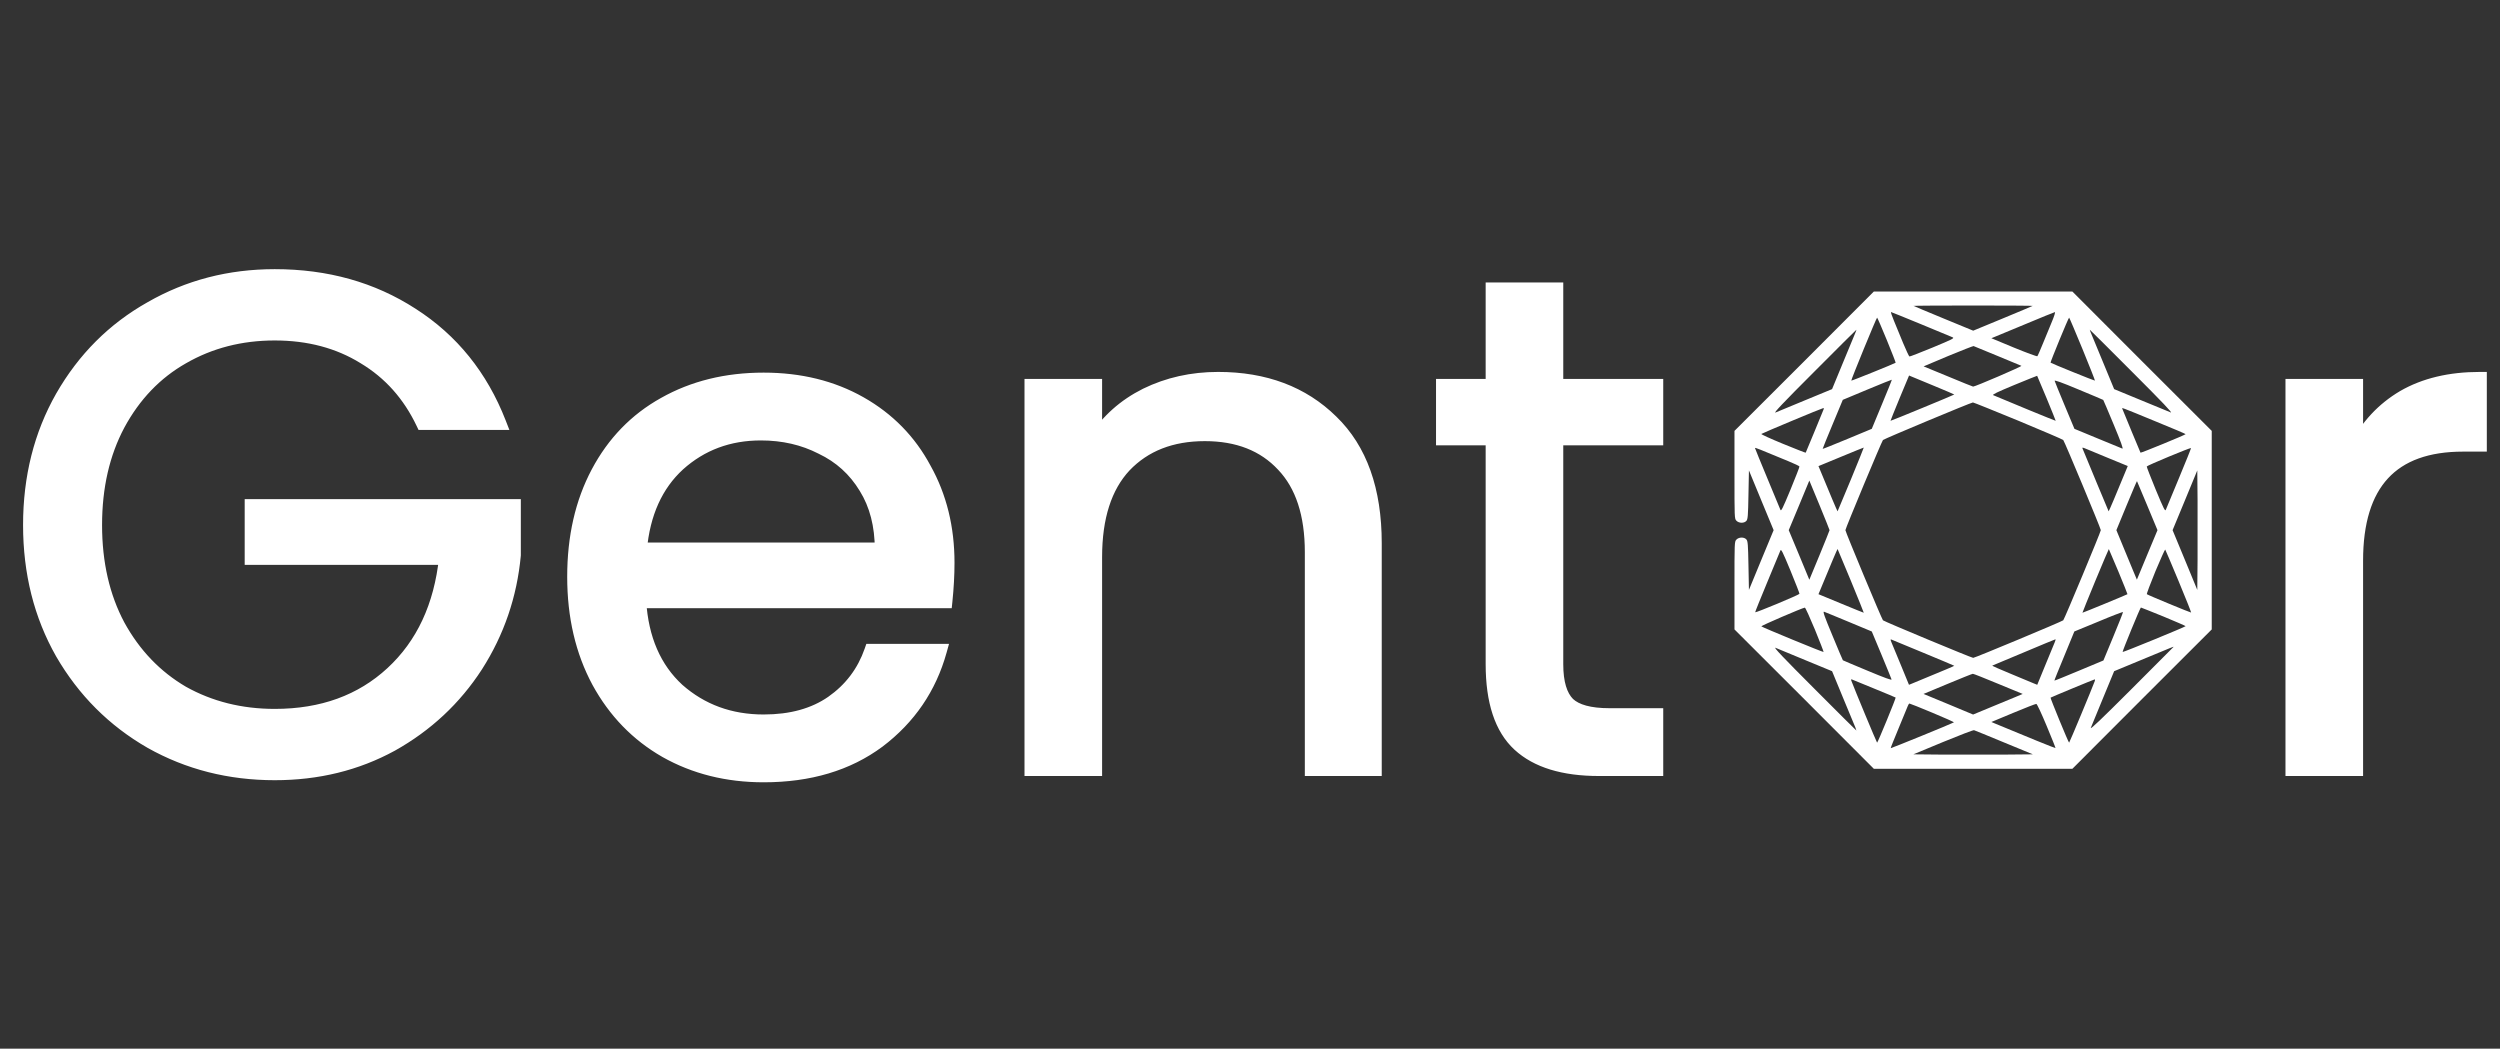<svg width="3576" height="1500" viewBox="0 0 3576 1500" fill="none" xmlns="http://www.w3.org/2000/svg">
<rect x="0" y="0" width="3576" height="1500" fill="#333333" stroke="none"/>
<path d="M605 605C585.667 564.333 557.667 533 521 511C484.333 488.333 441.667 477 393 477C344.333 477 300.333 488.333 261 511C222.333 533 191.667 565 169 607C147 648.333 136 696.333 136 751C136 805.667 147 853.667 169 895C191.667 936.333 222.333 968.333 261 991C300.333 1013 344.333 1024 393 1024C461 1024 517 1003.67 561 963C605 922.333 630.667 867.333 638 798H360V724H735V794C729.667 851.333 711.667 904 681 952C650.333 999.333 610 1037 560 1065C510 1092.33 454.333 1106 393 1106C328.333 1106 269.333 1091 216 1061C162.667 1030.33 120.333 988 89 934C58.333 880 43 819 43 751C43 683 58.333 622 89 568C120.333 513.333 162.667 471 216 441C269.333 410.333 328.333 395 393 395C467 395 532.333 413.333 589 450C646.333 486.667 688 538.333 714 605H605ZM1355.32 805C1355.32 822.333 1354.32 840.667 1352.32 860H914.32C917.654 914 935.987 956.333 969.32 987C1003.32 1017 1044.32 1032 1092.32 1032C1131.65 1032 1164.32 1023 1190.32 1005C1216.99 986.333 1235.65 961.667 1246.32 931H1344.32C1329.65 983.667 1300.32 1026.67 1256.32 1060C1212.32 1092.67 1157.65 1109 1092.32 1109C1040.32 1109 993.654 1097.33 952.32 1074C911.654 1050.67 879.654 1017.67 856.32 975C832.987 931.667 821.32 881.667 821.32 825C821.32 768.333 832.654 718.667 855.32 676C877.987 633.333 909.654 600.667 950.32 578C991.654 554.667 1038.99 543 1092.32 543C1144.32 543 1190.32 554.333 1230.32 577C1270.32 599.667 1300.99 631 1322.32 671C1344.32 710.333 1355.32 755 1355.32 805ZM1261.32 786C1261.32 751.333 1253.65 721.667 1238.32 697C1222.99 671.667 1201.99 652.667 1175.32 640C1149.32 626.667 1120.32 620 1088.32 620C1042.32 620 1002.99 634.667 970.32 664C938.32 693.333 919.987 734 915.32 786H1261.32ZM1742.44 542C1809.1 542 1863.1 562.333 1904.44 603C1945.77 643 1966.44 701 1966.44 777V1100H1876.44V790C1876.44 735.333 1862.77 693.667 1835.44 665C1808.1 635.667 1770.77 621 1723.44 621C1675.44 621 1637.1 636 1608.44 666C1580.44 696 1566.44 739.667 1566.44 797V1100H1475.44V552H1566.44V630C1584.44 602 1608.77 580.333 1639.44 565C1670.77 549.667 1705.1 542 1742.44 542ZM2226.09 627V950C2226.09 976.667 2231.75 995.667 2243.09 1007C2254.42 1017.67 2274.09 1023 2302.09 1023H2369.09V1100H2287.09C2236.42 1100 2198.42 1088.33 2173.09 1065C2147.75 1041.67 2135.09 1003.33 2135.09 950V627H2064.09V552H2135.09V414H2226.09V552H2369.09V627H2226.09ZM3370.15 641C3386.15 609.667 3408.82 585.333 3438.15 568C3468.15 550.667 3504.48 542 3547.15 542V636H3523.15C3421.15 636 3370.15 691.333 3370.15 802V1100H3279.15V552H3370.15V641Z" fill="white"/>
<path d="M605 605L595.969 609.294L598.682 615H605V605ZM521 511L515.742 519.506L515.798 519.541L515.855 519.575L521 511ZM261 511L265.945 519.692L265.969 519.678L265.993 519.664L261 511ZM169 607L160.2 602.251L160.186 602.276L160.173 602.301L169 607ZM169 895L160.173 899.698L160.202 899.754L160.232 899.808L169 895ZM261 991L255.943 999.627L256.03 999.678L256.118 999.728L261 991ZM561 963L567.787 970.344L567.787 970.344L561 963ZM638 798L647.945 799.052L649.113 788H638V798ZM360 798H350V808H360V798ZM360 724V714H350V724H360ZM735 724H745V714H735V724ZM735 794L744.957 794.926L745 794.464V794H735ZM681 952L689.393 957.437L689.41 957.411L689.427 957.384L681 952ZM560 1065L564.797 1073.77L564.842 1073.75L564.886 1073.73L560 1065ZM216 1061L211.015 1069.67L211.056 1069.69L211.097 1069.72L216 1061ZM89 934L80.304 938.938L80.327 938.979L80.351 939.019L89 934ZM89 568L80.324 563.027L80.314 563.044L80.304 563.062L89 568ZM216 441L220.903 449.716L220.944 449.693L220.985 449.669L216 441ZM589 450L583.568 458.396L583.59 458.41L583.612 458.424L589 450ZM714 605V615H728.634L723.317 601.367L714 605ZM614.031 600.706C593.9 558.36 564.592 525.493 526.145 502.425L515.855 519.575C550.741 540.506 577.434 570.306 595.969 609.294L614.031 600.706ZM526.258 502.494C487.815 478.729 443.278 467 393 467V487C440.055 487 480.852 497.938 515.742 519.506L526.258 502.494ZM393 467C342.711 467 296.968 478.731 256.007 502.336L265.993 519.664C303.699 497.936 345.955 487 393 487V467ZM256.055 502.308C215.64 525.303 183.689 558.726 160.2 602.251L177.8 611.749C199.644 571.274 229.027 540.697 265.945 519.692L256.055 502.308ZM160.173 602.301C137.283 645.306 126 694.97 126 751H146C146 697.697 156.717 651.36 177.827 611.698L160.173 602.301ZM126 751C126 807.03 137.283 856.694 160.173 899.698L177.827 890.301C156.717 850.639 146 804.303 146 751H126ZM160.232 899.808C183.721 942.641 215.635 975.998 255.943 999.627L266.057 982.373C229.032 960.669 199.613 930.026 177.768 890.192L160.232 899.808ZM256.118 999.728C297.062 1022.63 342.765 1034 393 1034V1014C345.902 1014 303.605 1003.37 265.882 982.272L256.118 999.728ZM393 1034C463.151 1034 521.688 1012.95 567.787 970.344L554.213 955.656C512.312 994.382 458.849 1014 393 1014V1034ZM567.787 970.344C613.854 927.767 640.4 870.378 647.945 799.052L628.055 796.948C620.933 864.289 596.146 916.899 554.213 955.656L567.787 970.344ZM638 788H360V808H638V788ZM370 798V724H350V798H370ZM360 734H735V714H360V734ZM725 724V794H745V724H725ZM725.043 793.074C719.856 848.839 702.372 899.974 672.573 946.616L689.427 957.384C720.961 908.026 739.478 853.828 744.957 794.926L725.043 793.074ZM672.608 946.563C642.84 992.509 603.719 1029.06 555.114 1056.27L564.886 1073.73C616.281 1044.94 657.827 1006.16 689.393 957.437L672.608 946.563ZM555.203 1056.23C506.786 1082.69 452.789 1096 393 1096V1116C455.878 1116 513.214 1101.97 564.797 1073.77L555.203 1056.23ZM393 1096C329.95 1096 272.653 1081.39 220.903 1052.28L211.097 1069.72C266.013 1100.61 326.717 1116 393 1116V1096ZM220.985 1052.33C169.195 1022.55 128.116 981.488 97.649 928.981L80.351 939.019C112.551 994.512 156.138 1038.11 211.015 1069.67L220.985 1052.33ZM97.696 929.062C67.964 876.708 53 817.438 53 751H33C33 820.562 48.703 883.292 80.304 938.938L97.696 929.062ZM53 751C53 684.562 67.964 625.292 97.696 572.938L80.304 563.062C48.703 618.708 33 681.438 33 751H53ZM97.676 572.973C128.14 519.823 169.19 478.804 220.903 449.716L211.097 432.284C156.143 463.196 112.527 506.844 80.324 563.027L97.676 572.973ZM220.985 449.669C272.723 419.92 329.99 405 393 405V385C326.677 385 265.944 400.747 211.015 432.331L220.985 449.669ZM393 405C465.265 405 528.674 422.876 583.568 458.396L594.433 441.604C535.993 403.79 468.735 385 393 385V405ZM583.612 458.424C639.066 493.889 679.411 543.831 704.684 608.633L723.317 601.367C696.589 532.835 653.6 479.444 594.388 441.575L583.612 458.424ZM714 595H605V615H714V595ZM1352.32 860V870H1361.34L1362.27 861.029L1352.32 860ZM914.32 860V850H903.684L904.339 860.616L914.32 860ZM969.32 987L962.55 994.359L962.626 994.43L962.704 994.498L969.32 987ZM1190.32 1005L1196.01 1013.22L1196.03 1013.21L1196.05 1013.19L1190.32 1005ZM1246.32 931V921H1239.21L1236.88 927.715L1246.32 931ZM1344.32 931L1353.95 933.683L1357.49 921H1344.32V931ZM1256.32 1060L1262.28 1068.03L1262.32 1068L1262.36 1067.97L1256.32 1060ZM952.32 1074L947.344 1082.67L947.374 1082.69L947.404 1082.71L952.32 1074ZM856.32 975L847.516 979.741L847.531 979.77L847.547 979.798L856.32 975ZM855.32 676L864.151 680.692L864.151 680.692L855.32 676ZM950.32 578L955.189 586.735L955.213 586.722L955.236 586.708L950.32 578ZM1230.32 577L1225.39 585.7L1225.39 585.7L1230.32 577ZM1322.32 671L1313.5 675.706L1313.54 675.794L1313.59 675.882L1322.32 671ZM1261.32 786V796H1271.32V786H1261.32ZM1238.32 697L1229.77 702.178L1229.8 702.229L1229.83 702.279L1238.32 697ZM1175.32 640L1170.76 648.898L1170.89 648.968L1171.03 649.033L1175.32 640ZM970.32 664L963.639 656.559L963.601 656.594L963.563 656.628L970.32 664ZM915.32 786L905.36 785.106L904.383 796H915.32V786ZM1345.32 805C1345.32 821.951 1344.34 839.939 1342.37 858.971L1362.27 861.029C1364.3 841.394 1365.32 822.715 1365.32 805H1345.32ZM1352.32 850H914.32V870H1352.32V850ZM904.339 860.616C907.799 916.66 926.955 961.612 962.55 994.359L976.091 979.641C945.019 951.054 927.508 911.34 924.301 859.384L904.339 860.616ZM962.704 994.498C998.644 1026.21 1042.04 1042 1092.32 1042V1022C1046.6 1022 1008 1007.79 975.937 979.502L962.704 994.498ZM1092.32 1042C1133.19 1042 1167.97 1032.63 1196.01 1013.22L1184.63 996.778C1160.67 1013.37 1130.12 1022 1092.32 1022V1042ZM1196.05 1013.19C1224.44 993.324 1244.41 966.942 1255.77 934.285L1236.88 927.715C1226.9 956.391 1209.54 979.343 1184.59 996.808L1196.05 1013.19ZM1246.32 941H1344.32V921H1246.32V941ZM1334.69 928.317C1320.61 978.853 1292.56 1020 1250.28 1052.03L1262.36 1067.97C1308.09 1033.33 1338.69 988.48 1353.95 933.683L1334.69 928.317ZM1250.36 1051.97C1208.4 1083.13 1155.93 1099 1092.32 1099V1119C1159.38 1119 1216.25 1102.21 1262.28 1068.03L1250.36 1051.97ZM1092.32 1099C1041.87 1099 996.929 1087.7 957.236 1065.29L947.404 1082.71C990.378 1106.97 1038.77 1119 1092.32 1119V1099ZM957.297 1065.33C918.29 1042.95 887.578 1011.31 865.094 970.202L847.547 979.798C871.73 1024.02 905.017 1058.39 947.344 1082.67L957.297 1065.33ZM865.125 970.259C842.688 928.59 831.32 880.264 831.32 825H811.32C811.32 883.069 823.286 934.743 847.516 979.741L865.125 970.259ZM831.32 825C831.32 769.686 842.375 721.683 864.151 680.692L846.489 671.308C822.932 715.651 811.32 766.981 811.32 825H831.32ZM864.151 680.692C885.95 639.658 916.271 608.427 955.189 586.735L945.452 569.265C903.037 592.906 870.024 627.008 846.489 671.308L864.151 680.692ZM955.236 586.708C994.891 564.322 1040.49 553 1092.32 553V533C1037.48 533 988.416 545.011 945.404 569.292L955.236 586.708ZM1092.32 553C1142.82 553 1187.08 563.992 1225.39 585.7L1235.25 568.3C1193.56 544.674 1145.82 533 1092.32 533V553ZM1225.39 585.7C1263.76 607.446 1293.07 637.405 1313.5 675.706L1331.14 666.294C1308.9 624.595 1276.88 591.888 1235.25 568.3L1225.39 585.7ZM1313.59 675.882C1334.67 713.565 1345.32 756.518 1345.32 805H1365.32C1365.32 753.482 1353.97 707.102 1331.05 666.118L1313.59 675.882ZM1271.32 786C1271.32 749.832 1263.31 718.256 1246.81 691.721L1229.83 702.279C1244 725.078 1251.32 752.835 1251.32 786H1271.32ZM1246.88 691.822C1230.53 664.819 1208.05 644.476 1179.61 630.967L1171.03 649.033C1195.92 660.857 1215.44 678.514 1229.77 702.178L1246.88 691.822ZM1179.88 631.102C1152.34 616.977 1121.75 610 1088.32 610V630C1118.89 630 1146.3 636.356 1170.76 648.898L1179.88 631.102ZM1088.32 610C1039.98 610 998.235 625.494 963.639 656.559L977.002 671.44C1007.74 643.839 1044.66 630 1088.32 630V610ZM963.563 656.628C929.367 687.975 910.202 731.154 905.36 785.106L925.28 786.894C929.772 736.846 947.274 698.692 977.078 671.372L963.563 656.628ZM915.32 796H1261.32V776H915.32V796ZM1904.44 603L1897.42 610.128L1897.45 610.157L1897.48 610.186L1904.44 603ZM1966.44 1100V1110H1976.44V1100H1966.44ZM1876.44 1100H1866.44V1110H1876.44V1100ZM1835.44 665L1828.12 671.817L1828.16 671.859L1828.2 671.901L1835.44 665ZM1608.44 666L1601.21 659.091L1601.17 659.134L1601.13 659.177L1608.44 666ZM1566.44 1100V1110H1576.44V1100H1566.44ZM1475.44 1100H1465.44V1110H1475.44V1100ZM1475.44 552V542H1465.44V552H1475.44ZM1566.44 552H1576.44V542H1566.44V552ZM1566.44 630H1556.44V664.048L1574.85 635.408L1566.44 630ZM1639.44 565L1635.04 556.018L1635 556.037L1634.97 556.056L1639.44 565ZM1742.44 552C1806.91 552 1858.24 571.58 1897.42 610.128L1911.45 595.872C1867.96 553.087 1811.3 532 1742.44 532V552ZM1897.48 610.186C1936.3 647.753 1956.44 702.802 1956.44 777H1976.44C1976.44 699.198 1955.24 638.247 1911.39 595.814L1897.48 610.186ZM1956.44 777V1100H1976.44V777H1956.44ZM1966.44 1090H1876.44V1110H1966.44V1090ZM1886.44 1100V790H1866.44V1100H1886.44ZM1886.44 790C1886.44 733.753 1872.36 689.236 1842.67 658.099L1828.2 671.901C1853.18 698.097 1866.44 736.914 1866.44 790H1886.44ZM1842.75 658.183C1813.19 626.452 1773 611 1723.44 611V631C1768.54 631 1803.02 644.881 1828.12 671.817L1842.75 658.183ZM1723.44 611C1673.17 611 1632.06 626.803 1601.21 659.091L1615.67 672.909C1642.15 645.197 1677.7 631 1723.44 631V611ZM1601.13 659.177C1570.81 691.655 1556.44 738.145 1556.44 797H1576.44C1576.44 741.188 1590.06 700.345 1615.75 672.823L1601.13 659.177ZM1556.44 797V1100H1576.44V797H1556.44ZM1566.44 1090H1475.44V1110H1566.44V1090ZM1485.44 1100V552H1465.44V1100H1485.44ZM1475.44 562H1566.44V542H1475.44V562ZM1556.44 552V630H1576.44V552H1556.44ZM1574.85 635.408C1591.85 608.966 1614.8 588.499 1643.91 573.944L1634.97 556.056C1602.74 572.167 1577.03 595.034 1558.03 624.592L1574.85 635.408ZM1643.83 573.982C1673.7 559.365 1706.52 552 1742.44 552V532C1703.69 532 1667.84 539.968 1635.04 556.018L1643.83 573.982ZM2226.09 627V617H2216.09V627H2226.09ZM2243.09 1007L2236.01 1014.07L2236.12 1014.18L2236.23 1014.28L2243.09 1007ZM2369.09 1023H2379.09V1013H2369.09V1023ZM2369.09 1100V1110H2379.09V1100H2369.09ZM2173.09 1065L2166.31 1072.36L2173.09 1065ZM2135.09 627H2145.09V617H2135.09V627ZM2064.09 627H2054.09V637H2064.09V627ZM2064.09 552V542H2054.09V552H2064.09ZM2135.09 552V562H2145.09V552H2135.09ZM2135.09 414V404H2125.09V414H2135.09ZM2226.09 414H2236.09V404H2226.09V414ZM2226.09 552H2216.09V562H2226.09V552ZM2369.09 552H2379.09V542H2369.09V552ZM2369.09 627V637H2379.09V627H2369.09ZM2216.09 627V950H2236.09V627H2216.09ZM2216.09 950C2216.09 977.653 2221.89 999.945 2236.01 1014.07L2250.16 999.929C2241.62 991.389 2236.09 975.68 2236.09 950H2216.09ZM2236.23 1014.28C2250.43 1027.64 2273.38 1033 2302.09 1033V1013C2274.79 1013 2258.41 1007.69 2249.94 999.718L2236.23 1014.28ZM2302.09 1033H2369.09V1013H2302.09V1033ZM2359.09 1023V1100H2379.09V1023H2359.09ZM2369.09 1090H2287.09V1110H2369.09V1090ZM2287.09 1090C2237.77 1090 2202.64 1078.63 2179.86 1057.64L2166.31 1072.36C2194.2 1098.04 2235.07 1110 2287.09 1110V1090ZM2179.86 1057.64C2157.48 1037.03 2145.09 1002.05 2145.09 950H2125.09C2125.09 1004.61 2138.02 1046.3 2166.31 1072.36L2179.86 1057.64ZM2145.09 950V627H2125.09V950H2145.09ZM2135.09 617H2064.09V637H2135.09V617ZM2074.09 627V552H2054.09V627H2074.09ZM2064.09 562H2135.09V542H2064.09V562ZM2145.09 552V414H2125.09V552H2145.09ZM2135.09 424H2226.09V404H2135.09V424ZM2216.09 414V552H2236.09V414H2216.09ZM2226.09 562H2369.09V542H2226.09V562ZM2359.09 552V627H2379.09V552H2359.09ZM2369.09 617H2226.09V637H2369.09V617ZM3370.15 641H3360.15L3379.05 645.548L3370.15 641ZM3438.15 568L3433.15 559.341L3433.1 559.366L3433.06 559.391L3438.15 568ZM3547.15 542H3557.15V532H3547.15V542ZM3547.15 636V646H3557.15V636H3547.15ZM3370.15 1100V1110H3380.15V1100H3370.15ZM3279.15 1100H3269.15V1110H3279.15V1100ZM3279.15 552V542H3269.15V552H3279.15ZM3370.15 552H3380.15V542H3370.15V552ZM3379.05 645.548C3394.22 615.845 3415.59 592.945 3443.24 576.609L3433.06 559.391C3402.04 577.721 3378.07 603.488 3361.24 636.452L3379.05 645.548ZM3443.15 576.659C3471.32 560.386 3505.83 552 3547.15 552V532C3503.13 532 3464.98 540.947 3433.15 559.341L3443.15 576.659ZM3537.15 542V636H3557.15V542H3537.15ZM3547.15 626H3523.15V646H3547.15V626ZM3523.15 626C3470.39 626 3429.04 640.349 3401.05 670.723C3373.19 700.943 3360.15 745.318 3360.15 802H3380.15C3380.15 748.015 3392.6 709.391 3415.75 684.277C3438.76 659.318 3473.91 646 3523.15 646V626ZM3360.15 802V1100H3380.15V802H3360.15ZM3370.15 1090H3279.15V1110H3370.15V1090ZM3289.15 1100V552H3269.15V1100H3289.15ZM3279.15 562H3370.15V542H3279.15V562ZM3360.15 552V641H3380.15V552H3360.15Z" fill="white"/>
<path d="M2580.73 516.733L2481 616.333V679.133C2481 740.333 2481 741.933 2483.67 744.733C2487.27 748.6 2494.87 748.733 2498.07 745C2500.07 742.6 2500.47 737.933 2501 707.533L2501.67 672.867L2519.27 715.533L2537 758.333L2519.27 801.133L2501.67 843.8L2501 809.133C2500.47 778.733 2500.07 774.067 2498.07 771.667C2494.87 767.933 2487.27 768.067 2483.67 771.933C2481 774.733 2481 776.333 2481 837.533V900.333L2580.73 999.933L2680.33 1099.67H2822.33H2964.33L3063.93 999.933L3163.67 900.333V758.333V616.333L3063.93 516.733L2964.33 417H2822.33H2680.33L2580.73 516.733ZM2907.53 437.533C2907.27 437.8 2887.93 445.933 2864.73 455.533L2822.47 473L2780.07 455.533C2756.73 445.933 2737.4 437.8 2737.13 437.533C2736.87 437.267 2775.13 437 2822.33 437C2869.53 437 2907.8 437.267 2907.53 437.533ZM2747.67 463.667C2770.73 473.267 2791.13 481.667 2793 482.467C2795.93 483.8 2793.13 485.133 2764.33 497.133C2746.73 504.333 2731.8 510.2 2731.27 509.933C2730.6 509.8 2726.6 501.133 2722.33 491C2718.2 480.733 2712.33 466.467 2709.27 459.267C2706.33 452.2 2704.33 446.333 2704.87 446.333C2705.4 446.333 2724.6 454.2 2747.67 463.667ZM2934.87 460.6C2931.53 468.6 2925.8 482.467 2922.07 491.667C2918.33 500.867 2914.87 508.867 2914.2 509.533C2913.67 510.067 2898.73 504.6 2880.87 497.267L2848.47 483.8L2853.67 481.667C2856.6 480.467 2876.73 472.2 2898.33 463.133C2919.93 454.067 2938.33 446.6 2939.27 446.467C2940.2 446.333 2938.33 452.467 2934.87 460.6ZM2698.87 486.333C2706.07 503.933 2711.8 518.6 2711.53 518.867C2710.07 520.067 2648.47 545 2648.07 544.467C2647.4 543.8 2684.07 454.467 2685 454.333C2685.4 454.333 2691.67 468.733 2698.87 486.333ZM2978.73 499.133C2988.87 523.8 2996.87 544.2 2996.6 544.467C2996.2 544.867 2934.73 520.067 2933.13 518.733C2932.47 518.333 2958.73 454.333 2959.67 454.333C2960.07 454.333 2968.6 474.6 2978.73 499.133ZM2653.93 475.933C2653 478.333 2645 497.533 2636.33 518.467L2620.6 556.6L2582.47 572.333C2561.53 581 2542.2 589 2539.67 590.067C2536.2 591.4 2550.73 576.067 2595 531.8C2627.93 498.733 2655.13 471.667 2655.4 471.667C2655.53 471.667 2654.87 473.667 2653.93 475.933ZM3049.67 531.8C3093.53 575.667 3108.47 591.4 3105 589.933C3102.47 589 3083.13 581 3062.2 572.333L3024.07 556.6L3008.33 518.467C2999.67 497.533 2991.67 478.333 2990.73 475.933C2989.8 473.667 2989.13 471.667 2989.27 471.667C2989.53 471.667 3016.73 498.733 3049.67 531.8ZM2857 509C2875 516.467 2890.47 522.867 2891.4 523.267C2893 523.933 2825.4 553 2822.33 553C2821.8 553 2805.67 546.467 2786.47 538.467L2751.53 524.067L2786.6 509.267C2805.93 501.267 2822.33 494.867 2823 495C2823.8 495.267 2839 501.533 2857 509ZM2767.4 552.333C2783 558.733 2795.53 564.2 2795.4 564.333C2794.6 565.133 2704.47 602.333 2704.2 601.933C2704.07 601.8 2709.93 587.133 2717.27 569.4L2730.73 537.133L2734.87 538.867C2737.13 539.8 2751.8 545.8 2767.4 552.333ZM2927.53 569.8C2934.73 587.267 2940.6 601.8 2940.47 601.933C2940.2 602.2 2868.73 572.867 2851.13 565.267C2849.27 564.467 2856.47 561 2881.13 550.733C2899 543.4 2913.8 537.4 2913.93 537.533C2914.07 537.667 2920.2 552.2 2927.53 569.8ZM2691.93 578.333L2677.4 613.4L2642.47 627.933C2623.13 635.933 2607.27 642.333 2607.13 642.067C2607 641.8 2613.4 625.933 2621.4 606.867L2635.93 571.933L2670.73 557.4C2689.93 549.4 2705.8 543 2706.07 543.133C2706.33 543.267 2699.93 559.133 2691.93 578.333ZM3008.47 572.067C3008.73 572.333 3015.53 588.2 3023.53 607.533C3033.8 632.2 3037.4 642.2 3035.8 641.667C3034.6 641.267 3018.73 634.733 3000.47 627.133L2967.27 613.4L2953.4 580.2C2945.8 561.933 2939.27 546.067 2939 544.867C2938.47 543.267 2948.33 546.733 2973.13 557.133C2992.33 565.133 3008.33 571.8 3008.47 572.067ZM2886.73 601.667C2921.4 616.067 2950.33 628.467 2951.27 629.4C2953 631.133 3005 755.933 3005 758.333C3005 760.733 2953 885.533 2951.27 887.267C2949.53 889 2824.87 941 2822.47 941C2820.07 941 2695.13 889 2693.4 887.267C2691.67 885.533 2639.67 760.733 2639.67 758.333C2639.67 755.933 2691.67 631.133 2693.4 629.4C2695.13 627.667 2819.27 575.8 2822.07 575.667C2823 575.667 2852.07 587.4 2886.73 601.667ZM2608.6 585.267C2606.47 590.867 2583.13 647.133 2582.87 647.533C2582.6 647.8 2568.07 642.067 2550.47 634.867C2532.87 627.667 2518.87 621.267 2519.4 620.733C2520.47 619.667 2606.33 583.8 2608.2 583.667C2608.73 583.667 2609 584.467 2608.6 585.267ZM3083.27 602.733C3106.87 612.333 3126.33 620.6 3126.33 621C3126.33 621.933 3062.33 648.2 3061.8 647.533C3061.53 647.133 3038.07 590.733 3035.93 585.133C3035 582.733 3031.13 581.267 3083.27 602.733ZM2557.67 659.533C2566.47 663.133 2573.8 666.6 2573.93 667.267C2574.2 667.8 2568.33 682.733 2561.13 700.333C2549.4 728.6 2547.67 731.933 2546.6 729C2545.8 727.133 2537.4 706.733 2527.8 683.667C2518.2 660.6 2510.33 641.4 2510.33 640.867C2510.33 639.933 2515.67 642.067 2557.67 659.533ZM2647.53 685.8C2637.13 710.6 2628.6 731.133 2628.47 731.4C2628.2 731.667 2617.8 707.133 2602.87 670.867L2601.13 666.733L2633.4 653.4C2651.13 646.067 2665.8 640.067 2665.93 640.2C2666.07 640.333 2657.8 660.867 2647.53 685.8ZM3015.93 655.267L3043.53 666.6L3041.8 670.867C3026.73 707.667 3016.47 731.667 3016.2 731.4C3015.93 731.133 2984.73 656.067 2978.73 641.267C2978.2 639.933 2979.27 640.067 2983.13 641.667C2986.07 642.867 3000.73 649 3015.93 655.267ZM3116.87 683.667C3107.27 706.733 3098.87 727.133 3098.07 729C3097 731.933 3095.27 728.6 3083.53 700.333C3076.33 682.733 3070.47 667.8 3070.73 667.267C3071.13 665.8 3133.53 639.933 3134.07 640.867C3134.2 641.4 3126.47 660.6 3116.87 683.667ZM3143.4 801.133L3143 843.8L3125.4 801.133L3107.67 758.333L3125.4 715.533L3143 672.867L3143.4 715.533C3143.53 739.133 3143.53 777.533 3143.4 801.133ZM2617 758.333C2617 758.867 2610.47 775 2602.6 794.2L2588.07 829.267L2573.4 793.8L2558.6 758.333L2573.4 722.867L2588.07 687.4L2602.6 722.467C2610.47 741.667 2617 757.8 2617 758.333ZM3071.53 723.4L3086.07 758.333L3071.27 793.8L3056.6 829.133L3051.67 817.4C3049 811 3042.47 795 3037 781.933L3027.27 758.333L3041.8 723.133C3049.8 703.8 3056.47 688.067 3056.73 688.2C3056.87 688.467 3063.53 704.333 3071.53 723.4ZM2573.93 849.4C2573.53 850.867 2511.13 876.867 2510.6 875.8C2510.47 875.267 2518.2 856.067 2527.8 833C2537.4 809.933 2545.8 789.533 2546.6 787.667C2547.67 784.733 2549.4 788.067 2561.13 816.333C2568.33 833.933 2574.2 848.867 2573.93 849.4ZM2647.53 830.867C2657.8 855.8 2666.07 876.333 2665.93 876.467C2665.8 876.6 2651.13 870.6 2633.4 863.267L2601.13 849.933L2602.87 845.8C2617.93 809.267 2628.2 785 2628.47 785.267C2628.6 785.533 2637.13 806.067 2647.53 830.867ZM3030.2 817.667C3037.53 835.267 3043.27 849.8 3043.13 849.933C3042.47 850.6 2979 876.733 2978.73 876.467C2978.6 876.333 2986.87 855.667 2997.27 830.6C3007.67 805.533 3016.33 785.267 3016.47 785.4C3016.73 785.667 3022.87 800.2 3030.2 817.667ZM3116.33 831.4C3126.47 855.8 3134.47 875.933 3134.2 876.2C3133.67 876.6 3072.07 851.133 3070.87 849.933C3070.33 849.533 3075.93 834.733 3083.13 817.133C3090.47 799.667 3096.73 785.667 3097.13 786.067C3097.53 786.6 3106.2 807 3116.33 831.4ZM2596.07 900.6C2603.13 917.933 2608.73 932.333 2608.47 932.6C2607.93 933.267 2520.87 897.4 2519.4 895.933C2518.6 895.133 2578.33 869.4 2581.67 869.133C2582.47 869.133 2588.87 883.267 2596.07 900.6ZM3094.73 881.933C3112.07 889.133 3126.33 895.267 3126.33 895.667C3126.2 896.6 3036.87 933.267 3036.2 932.6C3035.53 931.933 3061.4 869 3062.33 869C3062.73 869 3077.27 874.867 3094.73 881.933ZM2644.47 889.533L2677.4 903.267L2691.27 936.467C2698.87 954.733 2705.27 970.6 2705.67 971.8C2706.2 973.4 2695.93 969.667 2671.4 959.4C2652.2 951.4 2636.33 944.733 2636.07 944.467C2635.8 944.333 2629.13 928.467 2621.13 909.133C2609.67 881.667 2607.13 874.467 2609.13 875C2610.47 875.4 2626.33 882.067 2644.47 889.533ZM3022.87 910.6L3008.73 944.733L2973.93 959.267C2954.73 967.267 2938.87 973.8 2938.6 973.533C2938.33 973.4 2944.73 957.533 2952.73 938.333L2967.13 903.267L3001.8 889C3020.73 881 3036.47 875 3036.73 875.533C3036.87 876.067 3030.73 891.8 3022.87 910.6ZM2751 933.667C2775.27 943.667 2795.13 952.067 2795.4 952.333C2795.67 952.6 2781.67 958.467 2734.87 977.8L2730.6 979.533L2719.27 951.933C2713 936.733 2706.87 922.067 2705.67 919.133C2704.07 915.267 2703.93 914.2 2705.27 914.733C2706.2 915 2726.87 923.533 2751 933.667ZM2938.87 919.267C2937.8 922.067 2931.67 936.733 2925.4 951.933L2914.07 979.533L2909.13 977.533C2906.47 976.467 2891.8 970.333 2876.47 963.933C2861.13 957.667 2849.13 952.333 2849.8 952.067C2850.47 951.8 2870.87 943.267 2895 933.133C2919.27 922.867 2939.4 914.6 2940.07 914.467C2940.6 914.333 2940.07 916.6 2938.87 919.267ZM2582.47 944.333L2620.6 960.067L2636.33 998.2C2645 1019.13 2653 1038.33 2653.93 1040.6C2654.87 1043 2655.53 1045 2655.4 1045C2655.13 1045 2627.93 1017.93 2595 984.867C2550.73 940.6 2536.2 925.267 2539.67 926.6C2542.2 927.667 2561.53 935.667 2582.47 944.333ZM3109 925.4C3109 925.533 3081.93 952.733 3048.87 985.667C3004.87 1029.67 2989.27 1044.47 2990.73 1041C2991.67 1038.47 2999.67 1019.13 3008.33 998.2L3024.07 960.067L3066.2 942.6C3110.47 924.2 3109 924.867 3109 925.4ZM2858.33 978.2L2893.27 992.6L2883.53 996.733C2878.07 999 2862.07 1005.53 2848.07 1011.4L2822.33 1022.07L2786.87 1007.27L2751.4 992.6L2785.93 978.2C2804.87 970.333 2821 963.8 2821.93 963.8C2822.73 963.667 2839.13 970.2 2858.33 978.2ZM2681.27 985.133C2697.67 991.8 2711.27 997.533 2711.53 997.8C2712.2 998.467 2685.93 1062.33 2685 1062.33C2684.47 1062.33 2651.93 984.067 2648.2 973.8C2647.4 971.8 2647.67 971.4 2649.4 972.067C2650.47 972.467 2664.87 978.333 2681.27 985.133ZM2996.47 973.933C2992.87 983.933 2960.2 1062.33 2959.67 1062.33C2958.73 1062.33 2932.47 998.333 2933.13 997.933C2934.2 997.133 2995 971.933 2996.2 971.8C2996.73 971.667 2996.87 972.733 2996.47 973.933ZM2764.2 1019.53C2781.67 1026.73 2795.4 1033 2794.87 1033.27C2791.53 1035.27 2704.87 1070.6 2704.47 1070.2C2704.2 1069.93 2709.4 1057.13 2715.8 1041.67C2722.2 1026.2 2728.07 1012.07 2728.87 1009.93C2729.53 1007.93 2730.73 1006.33 2731.27 1006.33C2731.93 1006.33 2746.73 1012.2 2764.2 1019.53ZM2927.53 1038.33C2934.73 1055.53 2940.47 1069.93 2940.2 1070.07C2939.93 1070.47 2896.87 1053 2853.8 1035L2848.47 1032.73L2879.8 1019.67C2897 1012.47 2911.8 1006.73 2912.73 1006.87C2913.8 1006.87 2920.33 1021 2927.53 1038.33ZM2866.73 1062.07L2907.8 1079L2865.13 1079.4C2841.53 1079.53 2803.13 1079.53 2779.53 1079.4L2736.87 1079L2779.27 1061.4C2802.6 1051.8 2822.6 1044.07 2823.67 1044.47C2824.73 1044.73 2844.2 1052.73 2866.73 1062.07Z" fill="white"/>
</svg>
